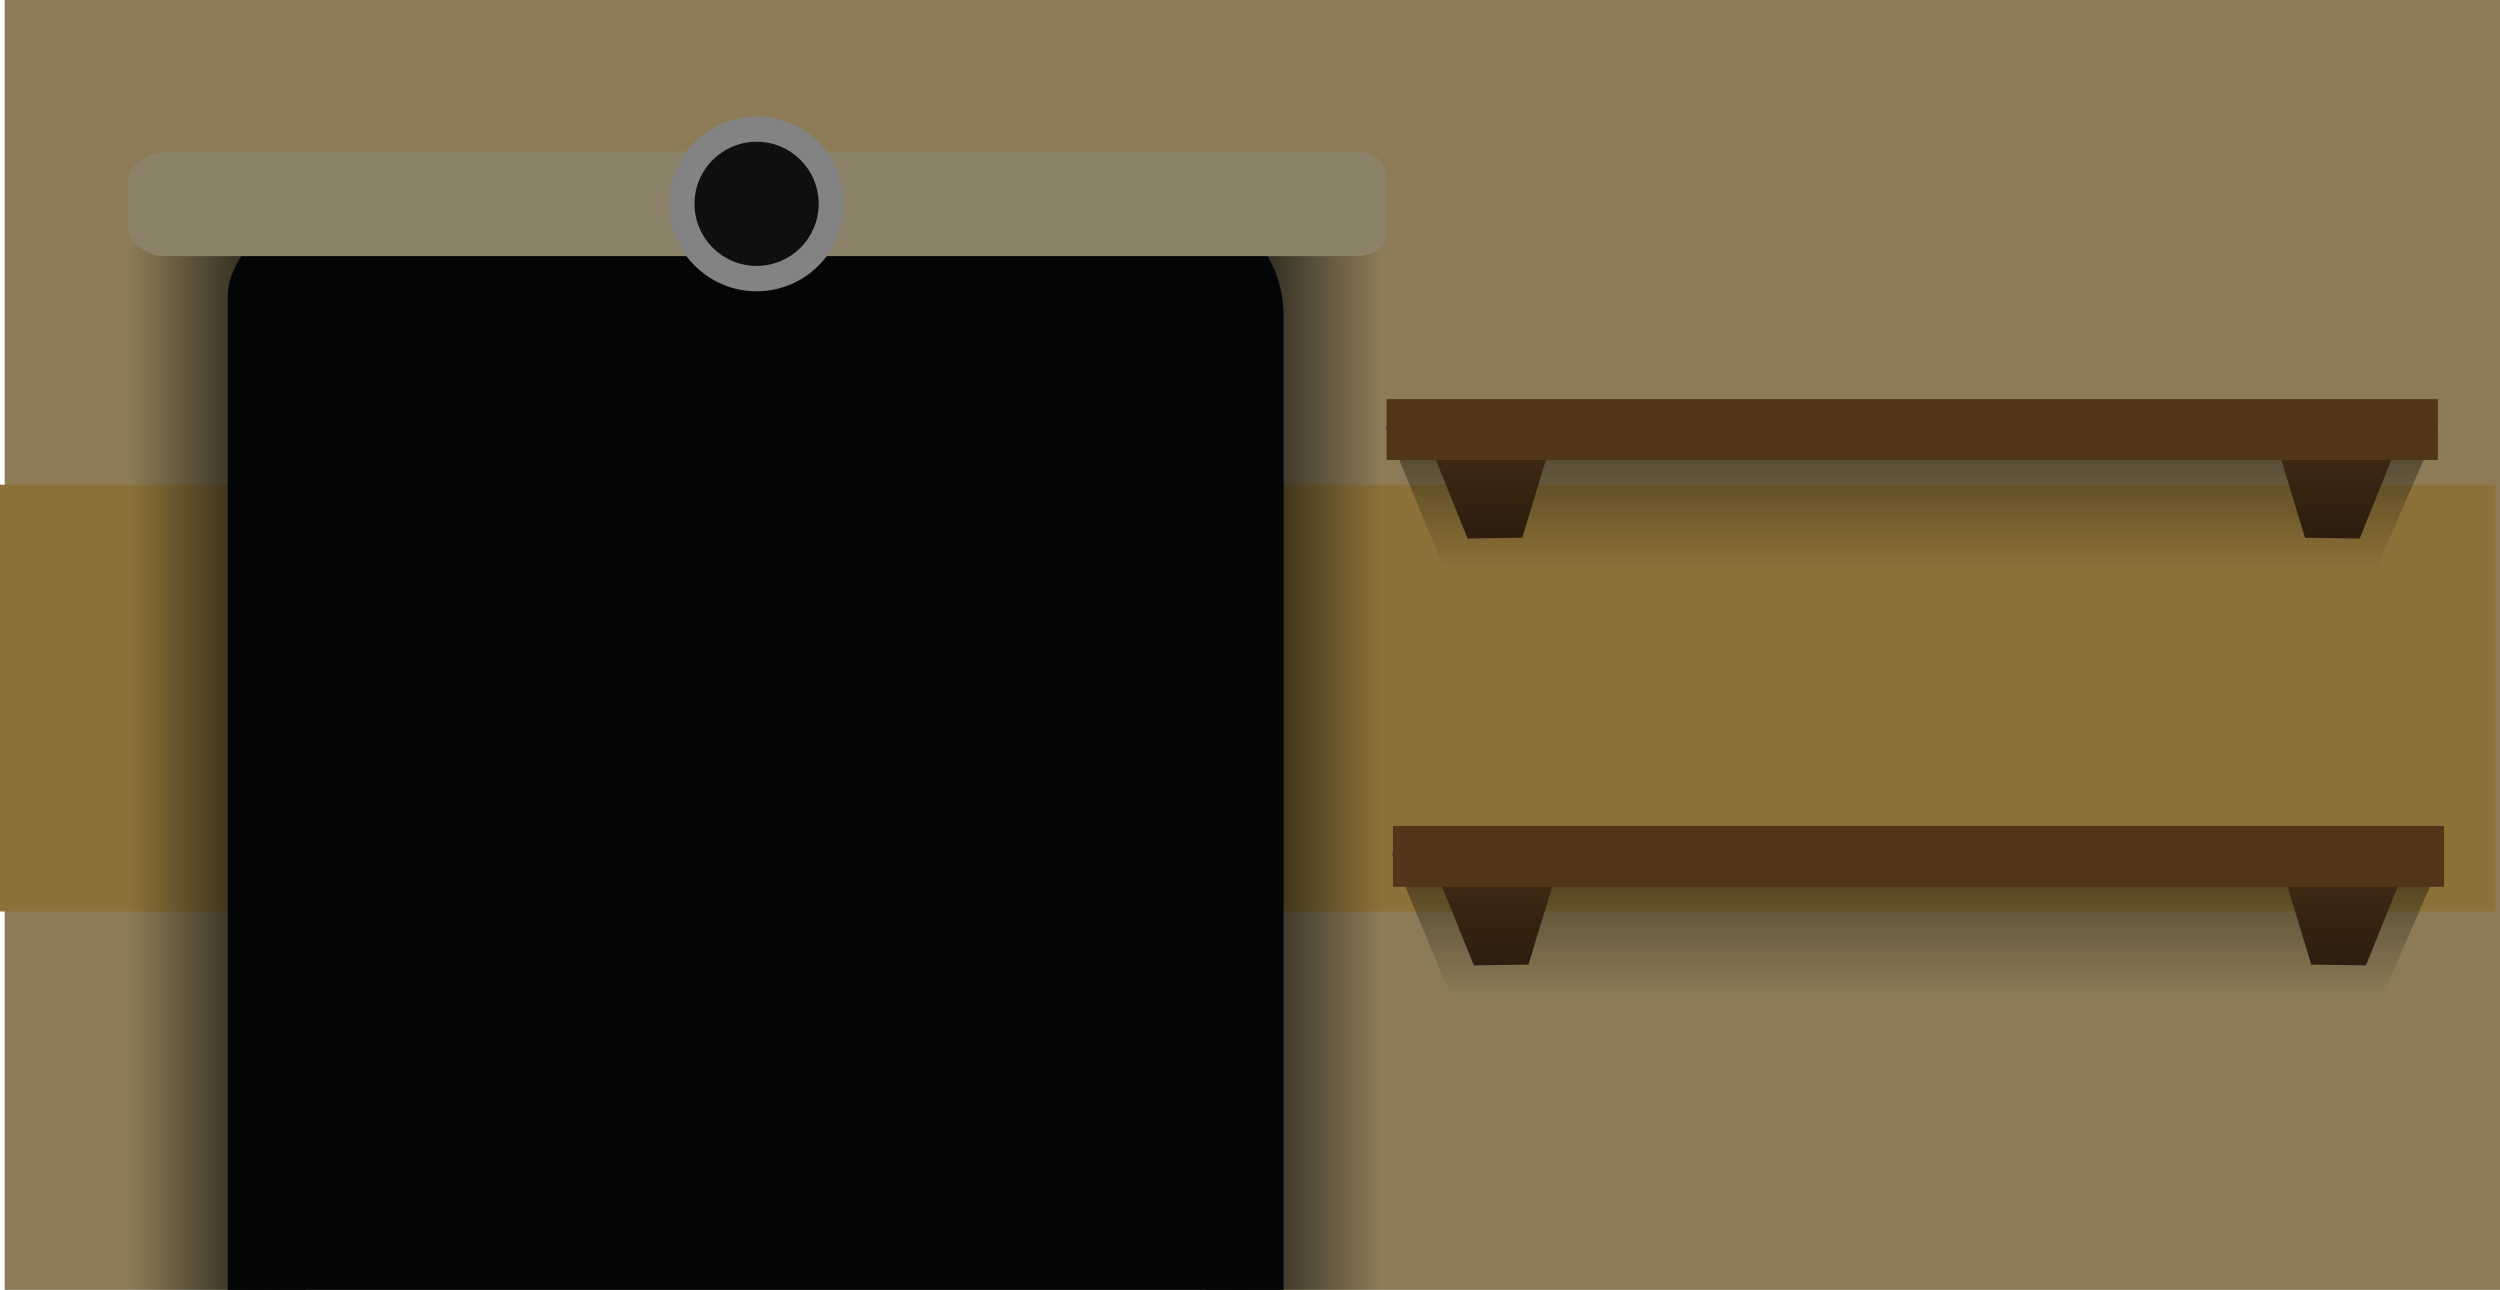 <svg version="1.1" xmlns="http://www.w3.org/2000/svg" xmlns:xlink="http://www.w3.org/1999/xlink" width="800.3" height="412.913" viewBox="0,0,800.3,412.913"><defs><linearGradient x1="571.108" y1="110.086" x2="571.108" y2="156.086" gradientUnits="userSpaceOnUse" id="color-1"><stop offset="0" stop-color="#000000" stop-opacity="0.482"/><stop offset="1" stop-color="#000000" stop-opacity="0"/></linearGradient><linearGradient x1="436.024" y1="113.685" x2="436.024" y2="145.935" gradientUnits="userSpaceOnUse" id="color-2"><stop offset="0" stop-color="#412b15"/><stop offset="1" stop-color="#2c1d0e"/></linearGradient><linearGradient x1="707.358" y1="113.685" x2="707.358" y2="145.935" gradientUnits="userSpaceOnUse" id="color-3"><stop offset="0" stop-color="#412b15"/><stop offset="1" stop-color="#2c1d0e"/></linearGradient><linearGradient x1="573.108" y1="246.723" x2="573.108" y2="292.723" gradientUnits="userSpaceOnUse" id="color-4"><stop offset="0" stop-color="#000000" stop-opacity="0.482"/><stop offset="1" stop-color="#000000" stop-opacity="0"/></linearGradient><linearGradient x1="438.024" y1="250.322" x2="438.024" y2="282.572" gradientUnits="userSpaceOnUse" id="color-5"><stop offset="0" stop-color="#412b15"/><stop offset="1" stop-color="#2c1d0e"/></linearGradient><linearGradient x1="709.358" y1="250.322" x2="709.358" y2="282.572" gradientUnits="userSpaceOnUse" id="color-6"><stop offset="0" stop-color="#412b15"/><stop offset="1" stop-color="#2c1d0e"/></linearGradient><linearGradient x1="344.899" y1="213.967" x2="400.899" y2="213.967" gradientUnits="userSpaceOnUse" id="color-7"><stop offset="0" stop-color="#040507"/><stop offset="1" stop-color="#040507" stop-opacity="0"/></linearGradient><linearGradient x1="56.899" y1="213.989" x2="0.899" y2="213.989" gradientUnits="userSpaceOnUse" id="color-8"><stop offset="0" stop-color="#040507"/><stop offset="1" stop-color="#040507" stop-opacity="0"/></linearGradient></defs><g transform="translate(40.901,26.456)"><g stroke="#2b2b2b" stroke-width="0" stroke-miterlimit="10"><g><path d="M-39.399,386.456v-412.913h798.799v412.913z" fill="#8c7b56"/><path d="M-40.901,265.335v-136.637h798.799v136.637z" fill="#8c7238"/><path d="M32,386.456c0,0 0,-270.14 0,-317.956c0,-13.928 16.278,-26.978 25,-26.978c31.875,0 217.518,0 286,0c15.586,0 27,16.387 27,32.978c0,51.028 0,311.956 0,311.956z" fill="#040507"/><g><path d="M421.608,156.086l-19,-46h337l-20,46z" fill="url(#color-1)"/><path d="M428.899,145.935l-13,-32.25h40.25l-9.75,32z" fill="url(#color-2)"/><path d="M696.983,145.685l-9.75,-32h40.25l-13,32.25z" fill="url(#color-3)"/><path d="M403,120.81v-19.5h336.5v19.5z" fill="#52361a"/></g><g><path d="M423.608,292.723l-19,-46h337l-20,46z" fill="url(#color-4)"/><path d="M430.899,282.572l-13,-32.25h40.25l-9.75,32z" fill="url(#color-5)"/><path d="M698.983,282.322l-9.75,-32h40.25l-13,32.25z" fill="url(#color-6)"/><path d="M405,257.447v-19.5h336.5v19.5z" fill="#52361a"/></g><path d="M344.899,386.435v-344.935h56v344.935z" fill="url(#color-7)"/><path d="M0.899,386.456v-344.935h56v344.935z" fill="url(#color-8)"/><path d="M0,46.544c0,-3.166 0,-9.545 0,-15c0,-5.164 6.924,-9.5 12.802,-9.5c32.686,0 321.264,0 379.565,0c6.593,0 10.241,2.921 10.241,7.5c0,4.06 0,13.65 0,20c0,3.236 -3.817,6 -9.601,6c-55.645,0 -351.922,0 -382.125,0c-4.844,0 -10.881,-5.264 -10.881,-9z" fill="#8c8169"/><path d="M173.304,38.794c0,-15.464 12.536,-28 28,-28c15.464,0 28,12.536 28,28c0,15.464 -12.536,28 -28,28c-15.464,0 -28,-12.536 -28,-28z" fill="#838383"/><path d="M181.429,38.794c0,-10.977 8.898,-19.875 19.875,-19.875c10.977,0 19.875,8.898 19.875,19.875c0,10.977 -8.898,19.875 -19.875,19.875c-10.977,0 -19.875,-8.898 -19.875,-19.875z" fill="#0f0f0f"/></g></g></g></svg>